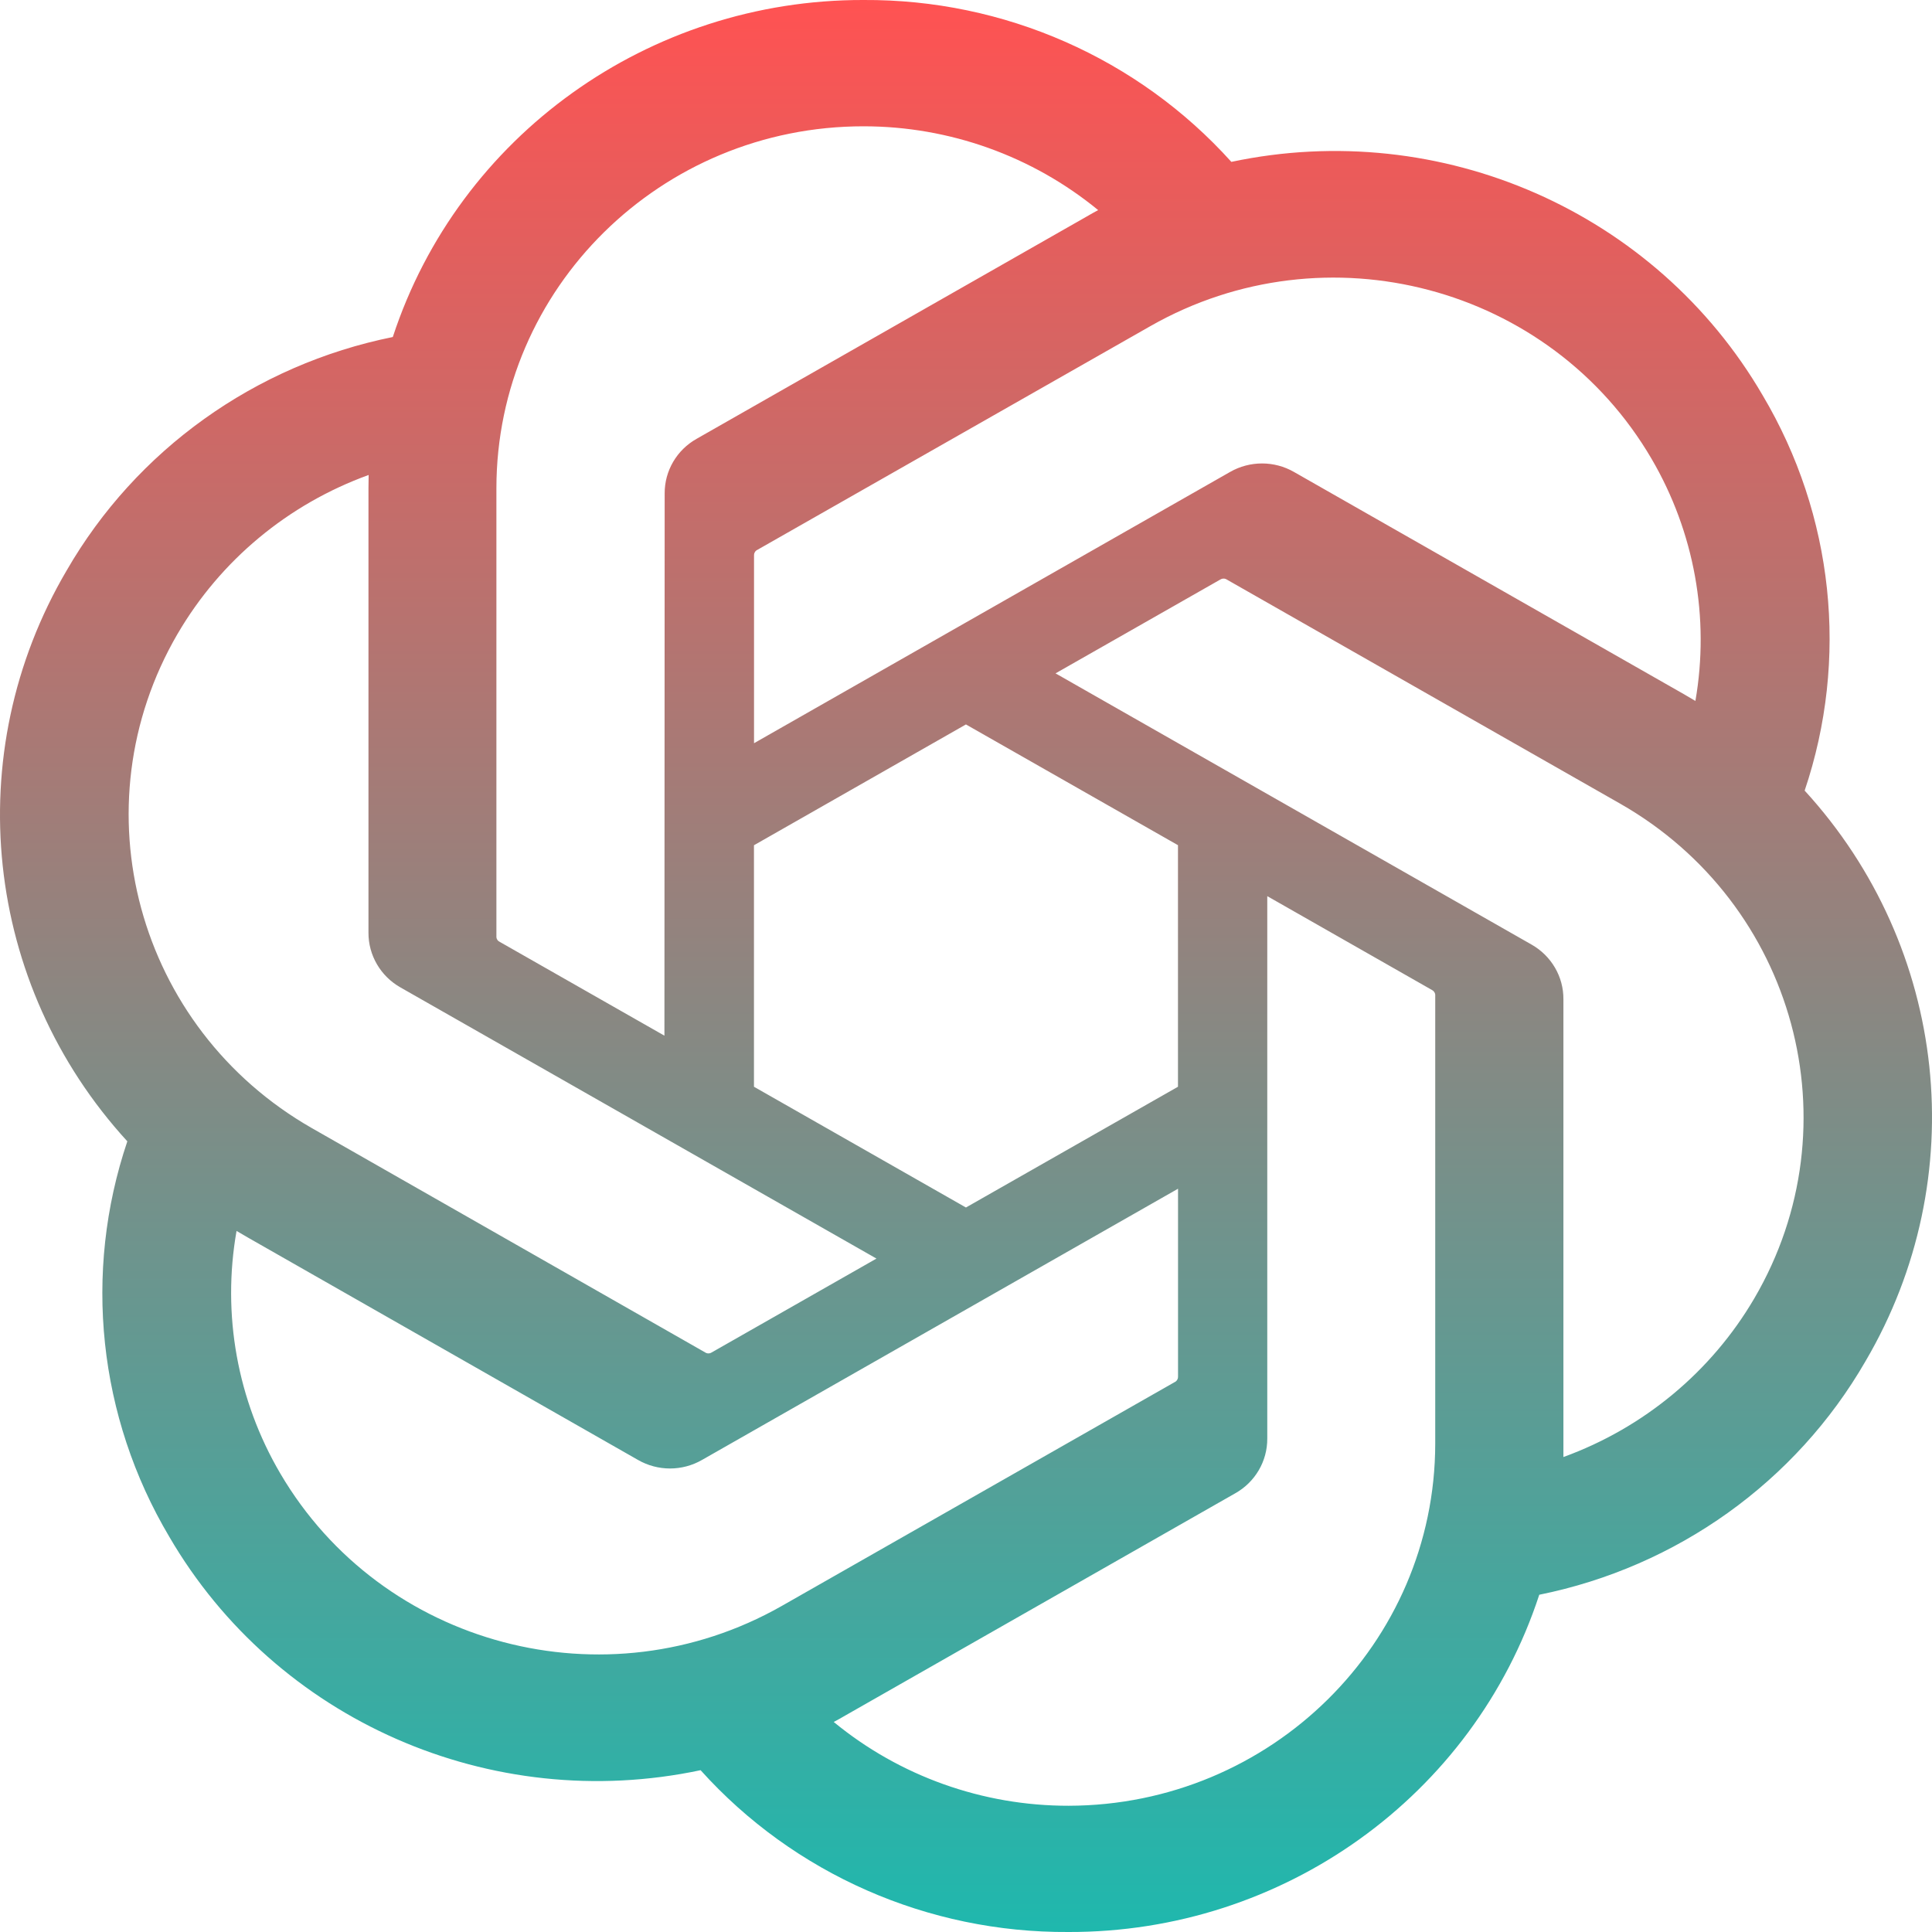 <svg width="32" height="32" viewBox="0 0 32 32" fill="none" xmlns="http://www.w3.org/2000/svg">
<path d="M29.89 13.097C30.626 10.918 30.372 8.531 29.196 6.549C27.426 3.509 23.869 1.945 20.395 2.681C18.849 0.963 16.629 -0.014 14.301 0C10.75 -0.008 7.599 2.248 6.506 5.582C4.225 6.043 2.256 7.452 1.104 9.449C-0.679 12.481 -0.273 16.303 2.109 18.904C1.373 21.082 1.627 23.47 2.803 25.452C4.573 28.492 8.13 30.056 11.604 29.32C13.149 31.038 15.37 32.015 17.698 32C21.251 32.009 24.403 29.751 25.495 26.414C27.777 25.953 29.746 24.544 30.898 22.547C32.679 19.515 32.272 15.695 29.891 13.095L29.89 13.097ZM17.7 29.909C16.278 29.911 14.901 29.42 13.809 28.521C13.859 28.495 13.945 28.448 14.001 28.414L20.459 24.734C20.789 24.549 20.992 24.202 20.99 23.827V14.843L23.719 16.398C23.748 16.413 23.768 16.441 23.772 16.473V23.912C23.768 27.22 21.052 29.902 17.7 29.909ZM4.643 24.406C3.93 23.192 3.674 21.769 3.918 20.388C3.966 20.416 4.05 20.466 4.11 20.5L10.567 24.181C10.895 24.37 11.3 24.37 11.628 24.181L19.512 19.689V22.799C19.514 22.831 19.499 22.862 19.474 22.882L12.946 26.601C10.038 28.253 6.324 27.271 4.643 24.406ZM2.943 10.496C3.653 9.28 4.772 8.35 6.106 7.867C6.106 7.922 6.103 8.019 6.103 8.087V15.448C6.101 15.822 6.304 16.169 6.633 16.355L14.517 20.846L11.787 22.401C11.76 22.419 11.726 22.422 11.695 22.409L5.167 18.686C2.265 17.029 1.27 13.366 2.942 10.497L2.943 10.496ZM25.367 15.645L17.483 11.153L20.212 9.599C20.24 9.581 20.274 9.578 20.305 9.591L26.833 13.31C29.74 14.967 30.736 18.637 29.057 21.505C28.346 22.719 27.227 23.649 25.895 24.133V16.551C25.898 16.177 25.695 15.831 25.367 15.645ZM28.083 11.611C28.035 11.582 27.951 11.532 27.891 11.498L21.434 7.818C21.106 7.629 20.701 7.629 20.372 7.818L12.489 12.31V9.2C12.487 9.168 12.502 9.137 12.527 9.117L19.055 5.401C21.963 3.746 25.68 4.731 27.356 7.601C28.064 8.813 28.321 10.232 28.081 11.611H28.083ZM11.005 17.154L8.275 15.599C8.245 15.585 8.226 15.557 8.222 15.525V8.086C8.224 4.774 10.947 2.09 14.304 2.092C15.724 2.092 17.098 2.584 18.189 3.48C18.14 3.506 18.055 3.553 17.998 3.587L11.54 7.267C11.21 7.452 11.007 7.798 11.009 8.173L11.005 17.152V17.154ZM12.488 14L15.999 11.999L19.511 13.999V18L15.999 20L12.488 18V14Z" fill="url(#paint0_linear_755_3220)"/>
<defs>
<linearGradient id="paint0_linear_755_3220" x1="16" y1="0" x2="16" y2="36.4" gradientUnits="userSpaceOnUse">
<stop stop-color="#FF5252"/>
<stop offset="1" stop-color="#00C6BA"/>
</linearGradient>
</defs>
</svg>
